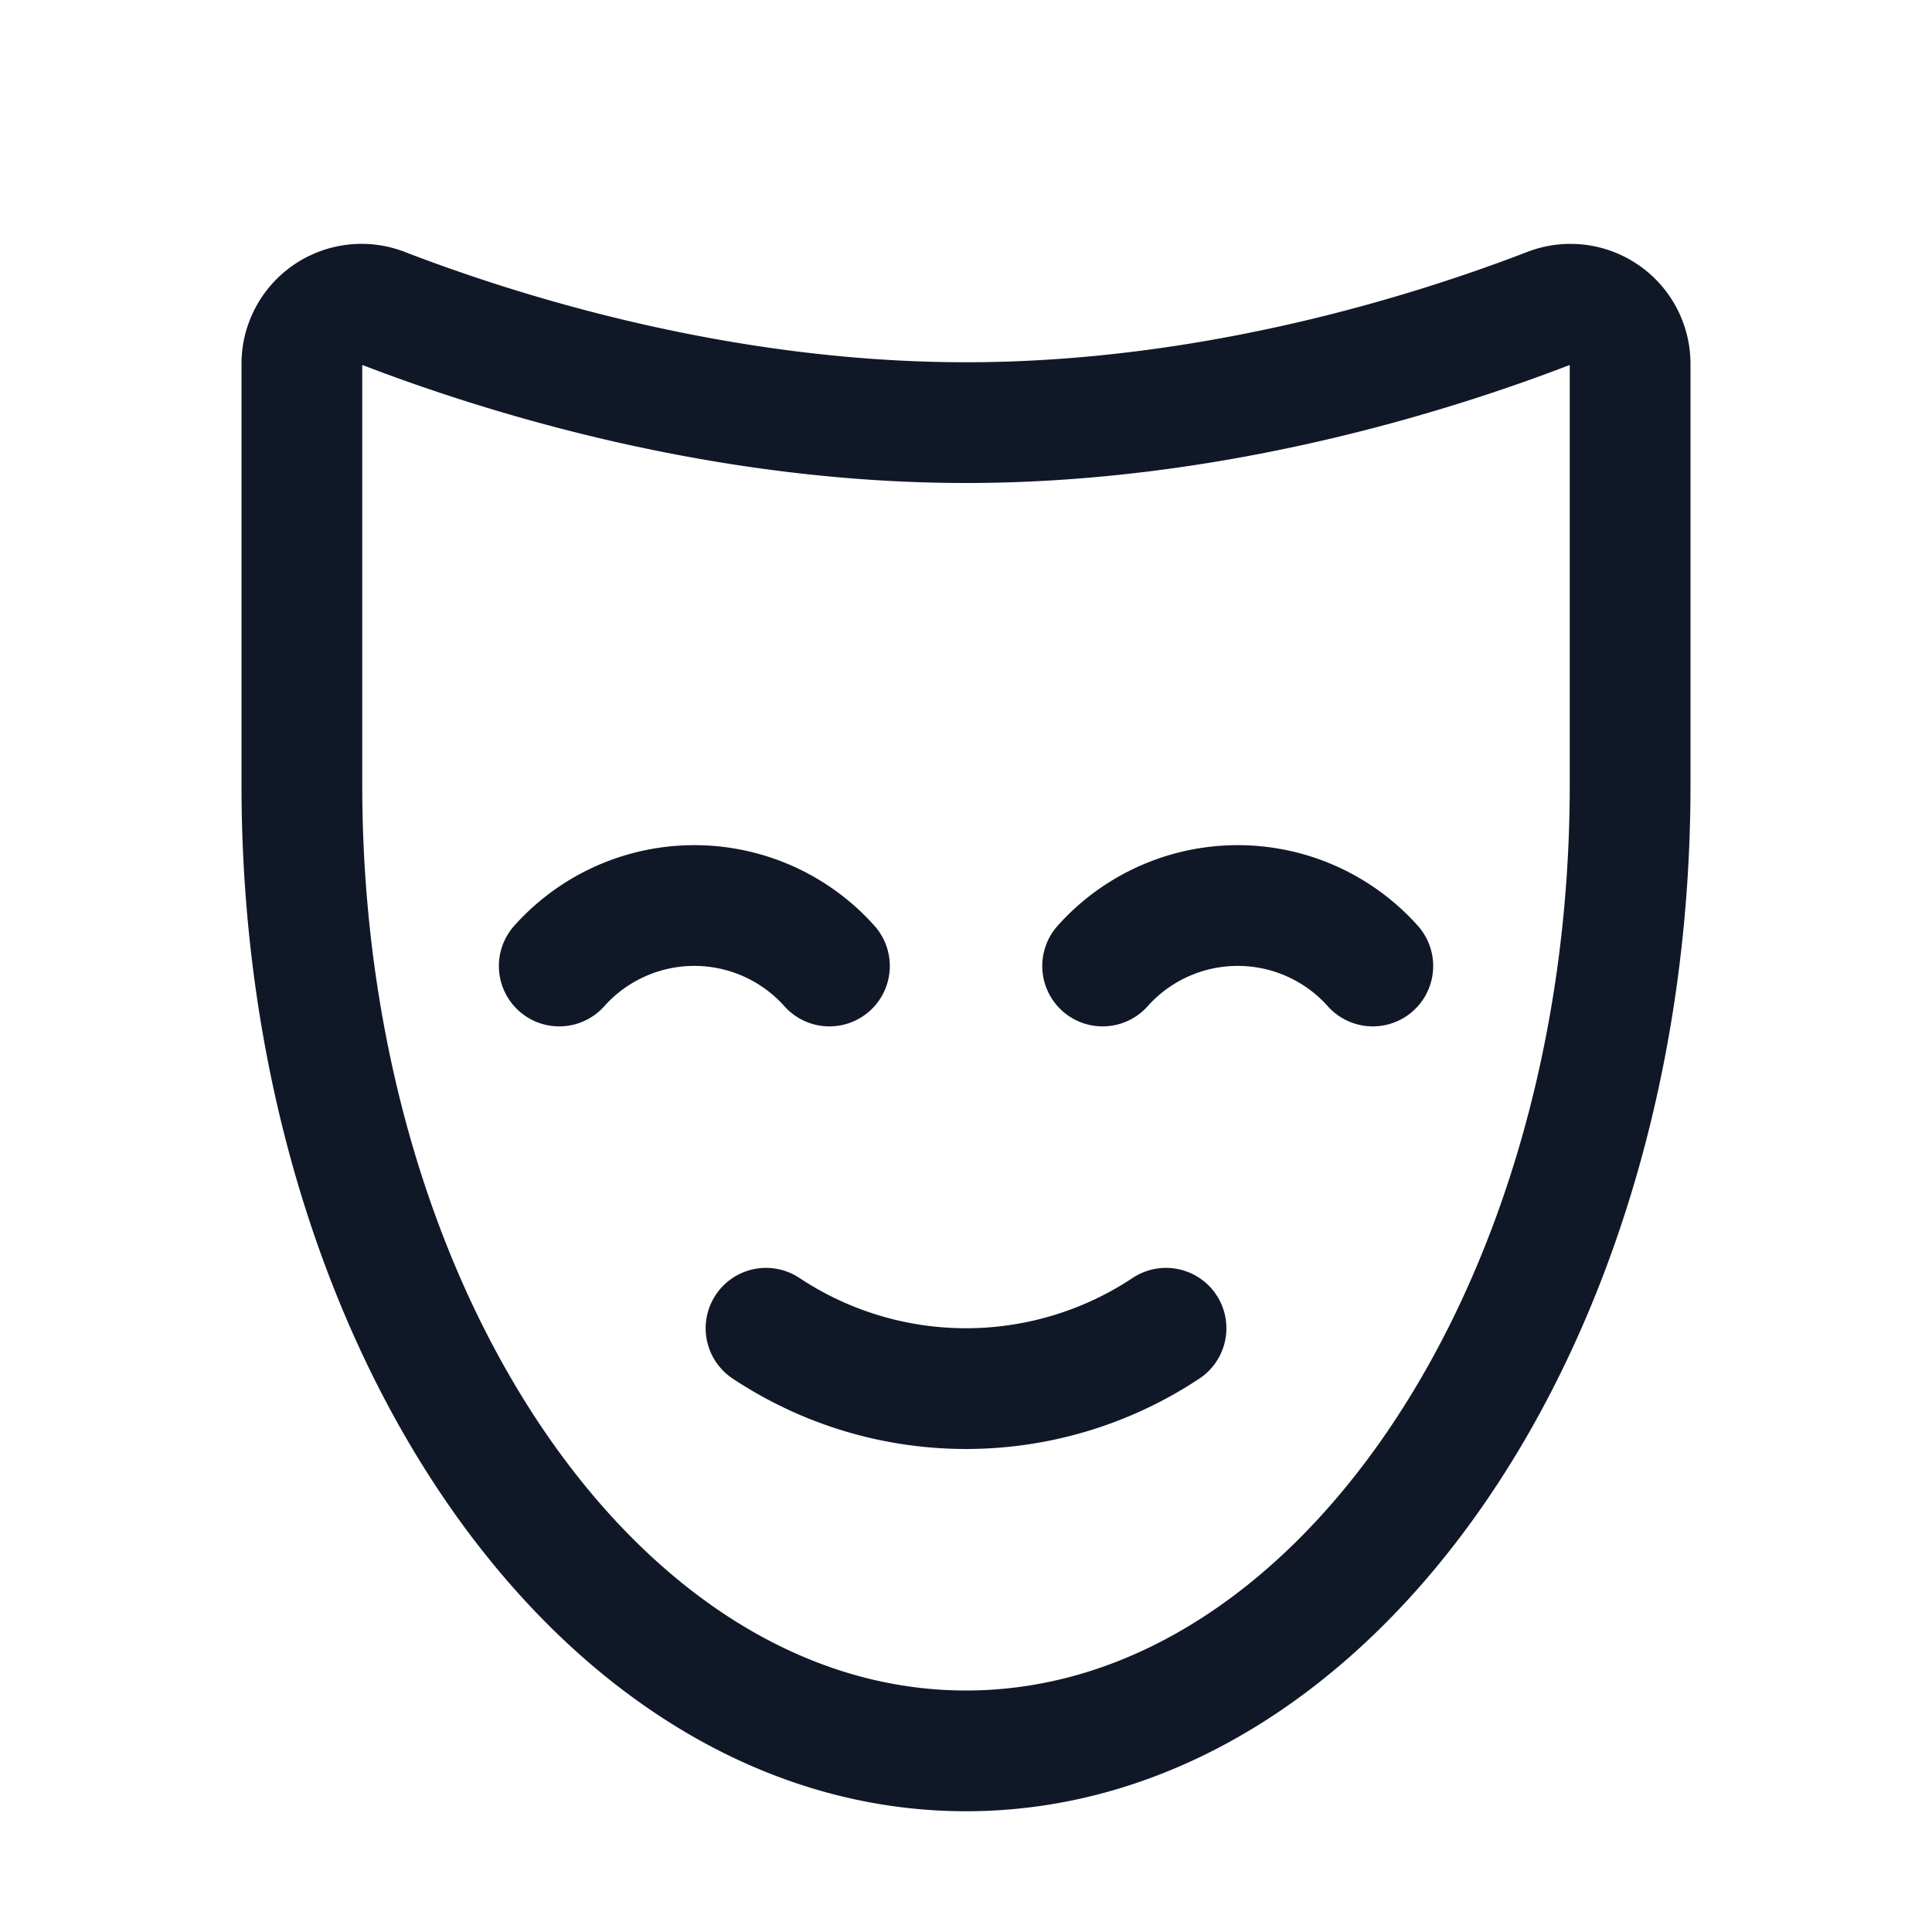 <svg xmlns="http://www.w3.org/2000/svg" fill="none" stroke="currentColor" aria-hidden="true" viewBox="0 0 32 32"><g stroke="#101828" stroke-linecap="round" stroke-linejoin="round" stroke-width="2" clip-path="url(#a)"><path d="M18.263 16a3 3 0 0 1 4.475 0M9.263 16a3 3 0 0 1 4.475 0m5.575 6a5.987 5.987 0 0 1-6.625 0"/><path d="M27 6.038a.988.988 0 0 0-1.362-.925C23.75 5.838 20.113 7 16 7c-4.112 0-7.75-1.162-9.637-1.887A.988.988 0 0 0 5 6.038V13c0 8.837 4.925 16 11 16s11-7.163 11-16V6.038Z"/></g><defs><clipPath id="a"><rect width="32" height="32" fill="#fff" rx="5"/></clipPath></defs></svg>
